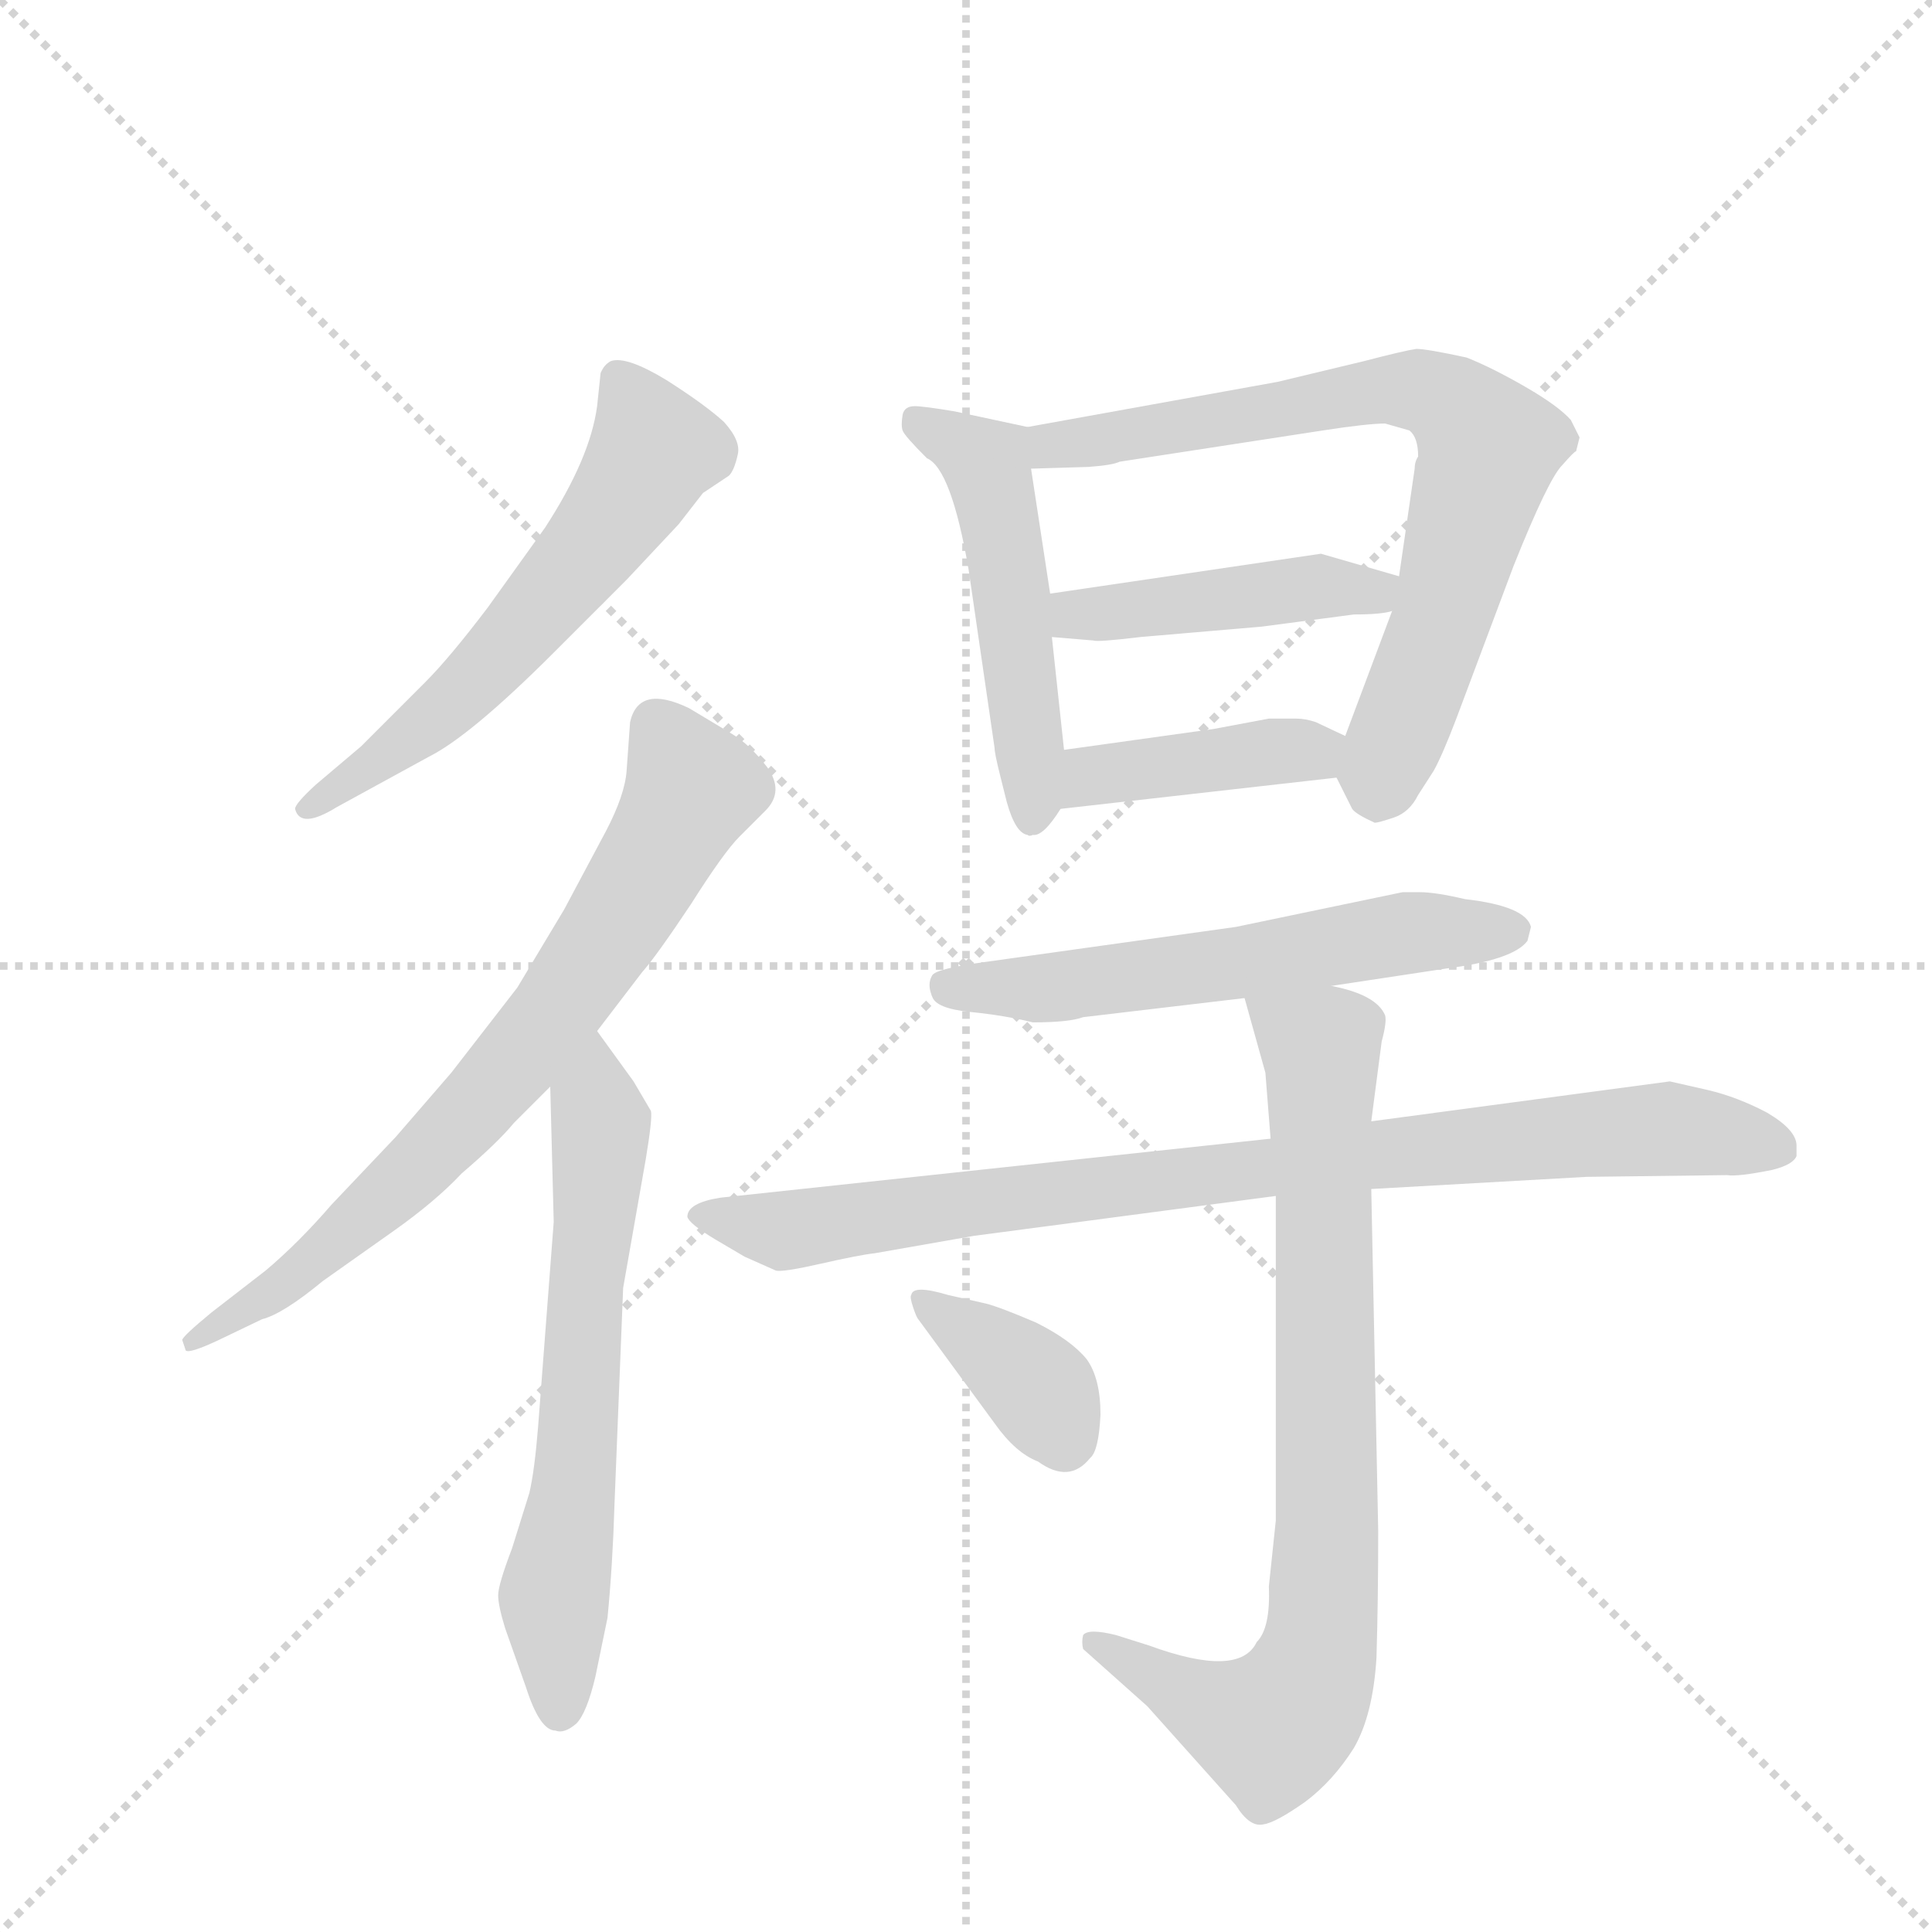 <svg version="1.1" viewBox="0 0 1024 1024" xmlns="http://www.w3.org/2000/svg">
  <g stroke="lightgray" stroke-dasharray="1,1" stroke-width="1" transform="scale(4, 4)">
    <line x1="0" y1="0" x2="256" y2="256"></line>
    <line x1="256" y1="0" x2="0" y2="256"></line>
    <line x1="128" y1="0" x2="128" y2="256"></line>
    <line x1="0" y1="128" x2="256" y2="128"></line>
  </g>
  <g transform="scale(0.92, -0.92) translate(60, -900)">
    <style type="text/css">
      
        @keyframes keyframes0 {
          from {
            stroke: blue;
            stroke-dashoffset: 594;
            stroke-width: 128;
          }
          66% {
            animation-timing-function: step-end;
            stroke: blue;
            stroke-dashoffset: 0;
            stroke-width: 128;
          }
          to {
            stroke: black;
            stroke-width: 1024;
          }
        }
        #make-me-a-hanzi-animation-0 {
          animation: keyframes0 0.733s both;
          animation-delay: 0s;
          animation-timing-function: linear;
        }
      
        @keyframes keyframes1 {
          from {
            stroke: blue;
            stroke-dashoffset: 734;
            stroke-width: 128;
          }
          70% {
            animation-timing-function: step-end;
            stroke: blue;
            stroke-dashoffset: 0;
            stroke-width: 128;
          }
          to {
            stroke: black;
            stroke-width: 1024;
          }
        }
        #make-me-a-hanzi-animation-1 {
          animation: keyframes1 0.847s both;
          animation-delay: 0.733s;
          animation-timing-function: linear;
        }
      
        @keyframes keyframes2 {
          from {
            stroke: blue;
            stroke-dashoffset: 640;
            stroke-width: 128;
          }
          68% {
            animation-timing-function: step-end;
            stroke: blue;
            stroke-dashoffset: 0;
            stroke-width: 128;
          }
          to {
            stroke: black;
            stroke-width: 1024;
          }
        }
        #make-me-a-hanzi-animation-2 {
          animation: keyframes2 0.771s both;
          animation-delay: 1.581s;
          animation-timing-function: linear;
        }
      
        @keyframes keyframes3 {
          from {
            stroke: blue;
            stroke-dashoffset: 509;
            stroke-width: 128;
          }
          62% {
            animation-timing-function: step-end;
            stroke: blue;
            stroke-dashoffset: 0;
            stroke-width: 128;
          }
          to {
            stroke: black;
            stroke-width: 1024;
          }
        }
        #make-me-a-hanzi-animation-3 {
          animation: keyframes3 0.664s both;
          animation-delay: 2.352s;
          animation-timing-function: linear;
        }
      
        @keyframes keyframes4 {
          from {
            stroke: blue;
            stroke-dashoffset: 742;
            stroke-width: 128;
          }
          71% {
            animation-timing-function: step-end;
            stroke: blue;
            stroke-dashoffset: 0;
            stroke-width: 128;
          }
          to {
            stroke: black;
            stroke-width: 1024;
          }
        }
        #make-me-a-hanzi-animation-4 {
          animation: keyframes4 0.854s both;
          animation-delay: 3.016s;
          animation-timing-function: linear;
        }
      
        @keyframes keyframes5 {
          from {
            stroke: blue;
            stroke-dashoffset: 446;
            stroke-width: 128;
          }
          59% {
            animation-timing-function: step-end;
            stroke: blue;
            stroke-dashoffset: 0;
            stroke-width: 128;
          }
          to {
            stroke: black;
            stroke-width: 1024;
          }
        }
        #make-me-a-hanzi-animation-5 {
          animation: keyframes5 0.613s both;
          animation-delay: 3.87s;
          animation-timing-function: linear;
        }
      
        @keyframes keyframes6 {
          from {
            stroke: blue;
            stroke-dashoffset: 413;
            stroke-width: 128;
          }
          57% {
            animation-timing-function: step-end;
            stroke: blue;
            stroke-dashoffset: 0;
            stroke-width: 128;
          }
          to {
            stroke: black;
            stroke-width: 1024;
          }
        }
        #make-me-a-hanzi-animation-6 {
          animation: keyframes6 0.586s both;
          animation-delay: 4.483s;
          animation-timing-function: linear;
        }
      
        @keyframes keyframes7 {
          from {
            stroke: blue;
            stroke-dashoffset: 587;
            stroke-width: 128;
          }
          66% {
            animation-timing-function: step-end;
            stroke: blue;
            stroke-dashoffset: 0;
            stroke-width: 128;
          }
          to {
            stroke: black;
            stroke-width: 1024;
          }
        }
        #make-me-a-hanzi-animation-7 {
          animation: keyframes7 0.728s both;
          animation-delay: 5.069s;
          animation-timing-function: linear;
        }
      
        @keyframes keyframes8 {
          from {
            stroke: blue;
            stroke-dashoffset: 888;
            stroke-width: 128;
          }
          74% {
            animation-timing-function: step-end;
            stroke: blue;
            stroke-dashoffset: 0;
            stroke-width: 128;
          }
          to {
            stroke: black;
            stroke-width: 1024;
          }
        }
        #make-me-a-hanzi-animation-8 {
          animation: keyframes8 0.973s both;
          animation-delay: 5.796s;
          animation-timing-function: linear;
        }
      
        @keyframes keyframes9 {
          from {
            stroke: blue;
            stroke-dashoffset: 816;
            stroke-width: 128;
          }
          73% {
            animation-timing-function: step-end;
            stroke: blue;
            stroke-dashoffset: 0;
            stroke-width: 128;
          }
          to {
            stroke: black;
            stroke-width: 1024;
          }
        }
        #make-me-a-hanzi-animation-9 {
          animation: keyframes9 0.914s both;
          animation-delay: 6.769s;
          animation-timing-function: linear;
        }
      
        @keyframes keyframes10 {
          from {
            stroke: blue;
            stroke-dashoffset: 373;
            stroke-width: 128;
          }
          55% {
            animation-timing-function: step-end;
            stroke: blue;
            stroke-dashoffset: 0;
            stroke-width: 128;
          }
          to {
            stroke: black;
            stroke-width: 1024;
          }
        }
        #make-me-a-hanzi-animation-10 {
          animation: keyframes10 0.554s both;
          animation-delay: 7.683s;
          animation-timing-function: linear;
        }
      
    </style>
    
      <path d="M 301 566 L 331 598 L 345 616 L 360 626 Q 363 629 365 638 Q 367 646 357 657 Q 346 667 324 681 Q 301 695 292 692 Q 288 690 286 685 L 284 666 Q 280 636 254 596 L 221 550 Q 199 521 185 507 L 148 470 L 122 448 Q 110 437 110 434 Q 113 422 134 435 L 187 464 Q 211 476 259 524 L 301 566 Z" fill="lightgray"></path>
    
      <path d="M 45 128 L 47 122 Q 49 120 66 128 L 91 140 Q 103 143 126 162 L 167 191 Q 191 208 206 224 Q 227 242 236 253 L 257 274 L 284 306 L 310 340 Q 318 349 338 379 Q 357 409 366 418 L 381 433 Q 392 444 382 458 Q 372 471 362 477 L 337 492 Q 308 506 303 484 L 301 456 Q 300 442 289 421 L 265 376 L 238 331 L 200 282 L 168 245 L 131 206 Q 112 184 93 168 L 62 144 Q 45 130 45 128 Z" fill="lightgray"></path>
    
      <path d="M 257 274 L 259 196 L 250 78 Q 248 53 245 40 L 235 8 Q 227 -13 227 -19 Q 227 -25 231 -38 L 243 -72 Q 251 -97 260 -97 Q 265 -99 272 -93 Q 278 -87 283 -66 L 290 -32 Q 293 -1 294 33 L 299 158 L 312 232 Q 316 256 315 260 L 305 277 L 284 306 C 266 330 256 304 257 274 Z" fill="lightgray"></path>
    
      <path d="M 460 652 Q 461 649 474 636 Q 488 630 498 572 L 513 469 Q 513 466 516 454 L 520 438 Q 525 420 532 419 Q 533 418 535 419 Q 541 418 551 434 L 553 468 L 546 533 L 545 558 L 534 630 C 530 654 534 654 532 654 L 490 663 Q 472 666 467 666 Q 461 666 460 661 Q 459 655 460 652 Z" fill="lightgray"></path>
    
      <path d="M 710 452 L 719 434 Q 721 431 732 426 Q 734 426 743 429 Q 752 432 757 442 L 766 456 Q 771 465 779 486 L 812 574 Q 832 624 840 632 Q 847 640 848 640 L 850 648 L 845 658 Q 838 666 819 677 Q 800 688 785 694 Q 762 699 756 699 Q 749 698 726 692 L 676 680 L 532 654 C 502 649 504 629 534 630 L 567 631 Q 581 632 585 634 L 702 652 Q 728 656 738 656 L 752 652 Q 757 648 757 637 Q 755 634 755 630 L 746 568 L 742 548 L 715 476 C 708 457 708 457 710 452 Z" fill="lightgray"></path>
    
      <path d="M 746 568 L 701 581 L 545 558 C 515 554 516 535 546 533 L 570 531 Q 572 530 597 533 L 667 539 L 720 546 Q 736 546 742 548 C 771 554 775 560 746 568 Z" fill="lightgray"></path>
    
      <path d="M 551 434 L 710 452 C 740 455 742 463 715 476 L 698 484 Q 692 486 687 486 L 671 486 L 639 480 L 553 468 C 523 464 521 431 551 434 Z" fill="lightgray"></path>
    
      <path d="M 535 311 Q 556 311 564 314 L 657 325 L 707 332 L 773 342 Q 812 347 820 358 L 822 366 Q 819 378 784 382 Q 767 386 758 386 L 748 386 L 652 366 L 509 346 Q 479 342 477 338 Q 474 333 477 326 Q 479 319 499 317 Q 519 315 535 311 Z" fill="lightgray"></path>
    
      <path d="M 672 244 L 355 210 Q 336 207 336 199 Q 337 195 352 186 L 369 176 L 387 168 Q 391 167 413 172 Q 435 177 444 178 L 501 188 L 675 211 L 730 215 L 854 222 L 935 223 Q 941 222 961 226 Q 973 229 975 234 L 975 240 Q 975 249 958 259 Q 941 268 924 272 L 902 277 L 730 254 L 672 244 Z" fill="lightgray"></path>
    
      <path d="M 657 325 L 669 282 L 672 244 L 675 211 L 675 24 L 671 -14 Q 672 -38 664 -46 Q 654 -67 602 -48 L 583 -42 Q 567 -38 564 -42 Q 563 -46 564 -50 L 601 -83 L 652 -140 Q 660 -153 668 -151 Q 675 -150 692 -138 Q 708 -126 720 -107 Q 731 -88 733 -55 Q 734 -22 734 18 L 730 215 L 730 254 L 736 300 Q 739 311 738 315 Q 733 327 707 332 C 678 340 650 348 657 325 Z" fill="lightgray"></path>
    
      <path d="M 469 140 L 513 80 Q 525 63 538 58 Q 556 45 568 60 Q 573 64 574 85 Q 574 106 566 117 Q 557 128 537 138 Q 516 147 508 149 L 486 154 Q 466 160 465 154 Q 464 153 466 147 Q 468 141 469 140 Z" fill="lightgray"></path>
    
    
      <clipPath id="make-me-a-hanzi-clip-0">
        <path d="M 301 566 L 331 598 L 345 616 L 360 626 Q 363 629 365 638 Q 367 646 357 657 Q 346 667 324 681 Q 301 695 292 692 Q 288 690 286 685 L 284 666 Q 280 636 254 596 L 221 550 Q 199 521 185 507 L 148 470 L 122 448 Q 110 437 110 434 Q 113 422 134 435 L 187 464 Q 211 476 259 524 L 301 566 Z"></path>
      </clipPath>
      <path clip-path="url(#make-me-a-hanzi-clip-0)" d="M 296 683 L 317 641 L 294 603 L 211 505 L 116 434" fill="none" id="make-me-a-hanzi-animation-0" stroke-dasharray="466 932" stroke-linecap="round"></path>
    
      <clipPath id="make-me-a-hanzi-clip-1">
        <path d="M 45 128 L 47 122 Q 49 120 66 128 L 91 140 Q 103 143 126 162 L 167 191 Q 191 208 206 224 Q 227 242 236 253 L 257 274 L 284 306 L 310 340 Q 318 349 338 379 Q 357 409 366 418 L 381 433 Q 392 444 382 458 Q 372 471 362 477 L 337 492 Q 308 506 303 484 L 301 456 Q 300 442 289 421 L 265 376 L 238 331 L 200 282 L 168 245 L 131 206 Q 112 184 93 168 L 62 144 Q 45 130 45 128 Z"></path>
      </clipPath>
      <path clip-path="url(#make-me-a-hanzi-clip-1)" d="M 318 483 L 338 444 L 260 317 L 162 210 L 100 157 L 50 126" fill="none" id="make-me-a-hanzi-animation-1" stroke-dasharray="606 1212" stroke-linecap="round"></path>
    
      <clipPath id="make-me-a-hanzi-clip-2">
        <path d="M 257 274 L 259 196 L 250 78 Q 248 53 245 40 L 235 8 Q 227 -13 227 -19 Q 227 -25 231 -38 L 243 -72 Q 251 -97 260 -97 Q 265 -99 272 -93 Q 278 -87 283 -66 L 290 -32 Q 293 -1 294 33 L 299 158 L 312 232 Q 316 256 315 260 L 305 277 L 284 306 C 266 330 256 304 257 274 Z"></path>
      </clipPath>
      <path clip-path="url(#make-me-a-hanzi-clip-2)" d="M 283 298 L 283 199 L 272 57 L 259 -24 L 262 -84" fill="none" id="make-me-a-hanzi-animation-2" stroke-dasharray="512 1024" stroke-linecap="round"></path>
    
      <clipPath id="make-me-a-hanzi-clip-3">
        <path d="M 460 652 Q 461 649 474 636 Q 488 630 498 572 L 513 469 Q 513 466 516 454 L 520 438 Q 525 420 532 419 Q 533 418 535 419 Q 541 418 551 434 L 553 468 L 546 533 L 545 558 L 534 630 C 530 654 534 654 532 654 L 490 663 Q 472 666 467 666 Q 461 666 460 661 Q 459 655 460 652 Z"></path>
      </clipPath>
      <path clip-path="url(#make-me-a-hanzi-clip-3)" d="M 469 657 L 508 633 L 512 619 L 523 562 L 534 428" fill="none" id="make-me-a-hanzi-animation-3" stroke-dasharray="381 762" stroke-linecap="round"></path>
    
      <clipPath id="make-me-a-hanzi-clip-4">
        <path d="M 710 452 L 719 434 Q 721 431 732 426 Q 734 426 743 429 Q 752 432 757 442 L 766 456 Q 771 465 779 486 L 812 574 Q 832 624 840 632 Q 847 640 848 640 L 850 648 L 845 658 Q 838 666 819 677 Q 800 688 785 694 Q 762 699 756 699 Q 749 698 726 692 L 676 680 L 532 654 C 502 649 504 629 534 630 L 567 631 Q 581 632 585 634 L 702 652 Q 728 656 738 656 L 752 652 Q 757 648 757 637 Q 755 634 755 630 L 746 568 L 742 548 L 715 476 C 708 457 708 457 710 452 Z"></path>
      </clipPath>
      <path clip-path="url(#make-me-a-hanzi-clip-4)" d="M 539 636 L 556 645 L 740 677 L 779 665 L 798 642 L 772 547 L 733 443" fill="none" id="make-me-a-hanzi-animation-4" stroke-dasharray="614 1228" stroke-linecap="round"></path>
    
      <clipPath id="make-me-a-hanzi-clip-5">
        <path d="M 746 568 L 701 581 L 545 558 C 515 554 516 535 546 533 L 570 531 Q 572 530 597 533 L 667 539 L 720 546 Q 736 546 742 548 C 771 554 775 560 746 568 Z"></path>
      </clipPath>
      <path clip-path="url(#make-me-a-hanzi-clip-5)" d="M 553 540 L 560 546 L 704 563 L 731 559 L 737 565" fill="none" id="make-me-a-hanzi-animation-5" stroke-dasharray="318 636" stroke-linecap="round"></path>
    
      <clipPath id="make-me-a-hanzi-clip-6">
        <path d="M 551 434 L 710 452 C 740 455 742 463 715 476 L 698 484 Q 692 486 687 486 L 671 486 L 639 480 L 553 468 C 523 464 521 431 551 434 Z"></path>
      </clipPath>
      <path clip-path="url(#make-me-a-hanzi-clip-6)" d="M 558 439 L 577 455 L 708 471" fill="none" id="make-me-a-hanzi-animation-6" stroke-dasharray="285 570" stroke-linecap="round"></path>
    
      <clipPath id="make-me-a-hanzi-clip-7">
        <path d="M 535 311 Q 556 311 564 314 L 657 325 L 707 332 L 773 342 Q 812 347 820 358 L 822 366 Q 819 378 784 382 Q 767 386 758 386 L 748 386 L 652 366 L 509 346 Q 479 342 477 338 Q 474 333 477 326 Q 479 319 499 317 Q 519 315 535 311 Z"></path>
      </clipPath>
      <path clip-path="url(#make-me-a-hanzi-clip-7)" d="M 484 332 L 543 330 L 753 363 L 812 364" fill="none" id="make-me-a-hanzi-animation-7" stroke-dasharray="459 918" stroke-linecap="round"></path>
    
      <clipPath id="make-me-a-hanzi-clip-8">
        <path d="M 672 244 L 355 210 Q 336 207 336 199 Q 337 195 352 186 L 369 176 L 387 168 Q 391 167 413 172 Q 435 177 444 178 L 501 188 L 675 211 L 730 215 L 854 222 L 935 223 Q 941 222 961 226 Q 973 229 975 234 L 975 240 Q 975 249 958 259 Q 941 268 924 272 L 902 277 L 730 254 L 672 244 Z"></path>
      </clipPath>
      <path clip-path="url(#make-me-a-hanzi-clip-8)" d="M 342 200 L 391 191 L 726 235 L 898 250 L 968 237" fill="none" id="make-me-a-hanzi-animation-8" stroke-dasharray="760 1520" stroke-linecap="round"></path>
    
      <clipPath id="make-me-a-hanzi-clip-9">
        <path d="M 657 325 L 669 282 L 672 244 L 675 211 L 675 24 L 671 -14 Q 672 -38 664 -46 Q 654 -67 602 -48 L 583 -42 Q 567 -38 564 -42 Q 563 -46 564 -50 L 601 -83 L 652 -140 Q 660 -153 668 -151 Q 675 -150 692 -138 Q 708 -126 720 -107 Q 731 -88 733 -55 Q 734 -22 734 18 L 730 215 L 730 254 L 736 300 Q 739 311 738 315 Q 733 327 707 332 C 678 340 650 348 657 325 Z"></path>
      </clipPath>
      <path clip-path="url(#make-me-a-hanzi-clip-9)" d="M 664 319 L 701 296 L 701 -47 L 689 -79 L 672 -96 L 621 -76 L 569 -46" fill="none" id="make-me-a-hanzi-animation-9" stroke-dasharray="688 1376" stroke-linecap="round"></path>
    
      <clipPath id="make-me-a-hanzi-clip-10">
        <path d="M 469 140 L 513 80 Q 525 63 538 58 Q 556 45 568 60 Q 573 64 574 85 Q 574 106 566 117 Q 557 128 537 138 Q 516 147 508 149 L 486 154 Q 466 160 465 154 Q 464 153 466 147 Q 468 141 469 140 Z"></path>
      </clipPath>
      <path clip-path="url(#make-me-a-hanzi-clip-10)" d="M 470 151 L 529 109 L 552 71" fill="none" id="make-me-a-hanzi-animation-10" stroke-dasharray="245 490" stroke-linecap="round"></path>
    
  </g>
</svg>